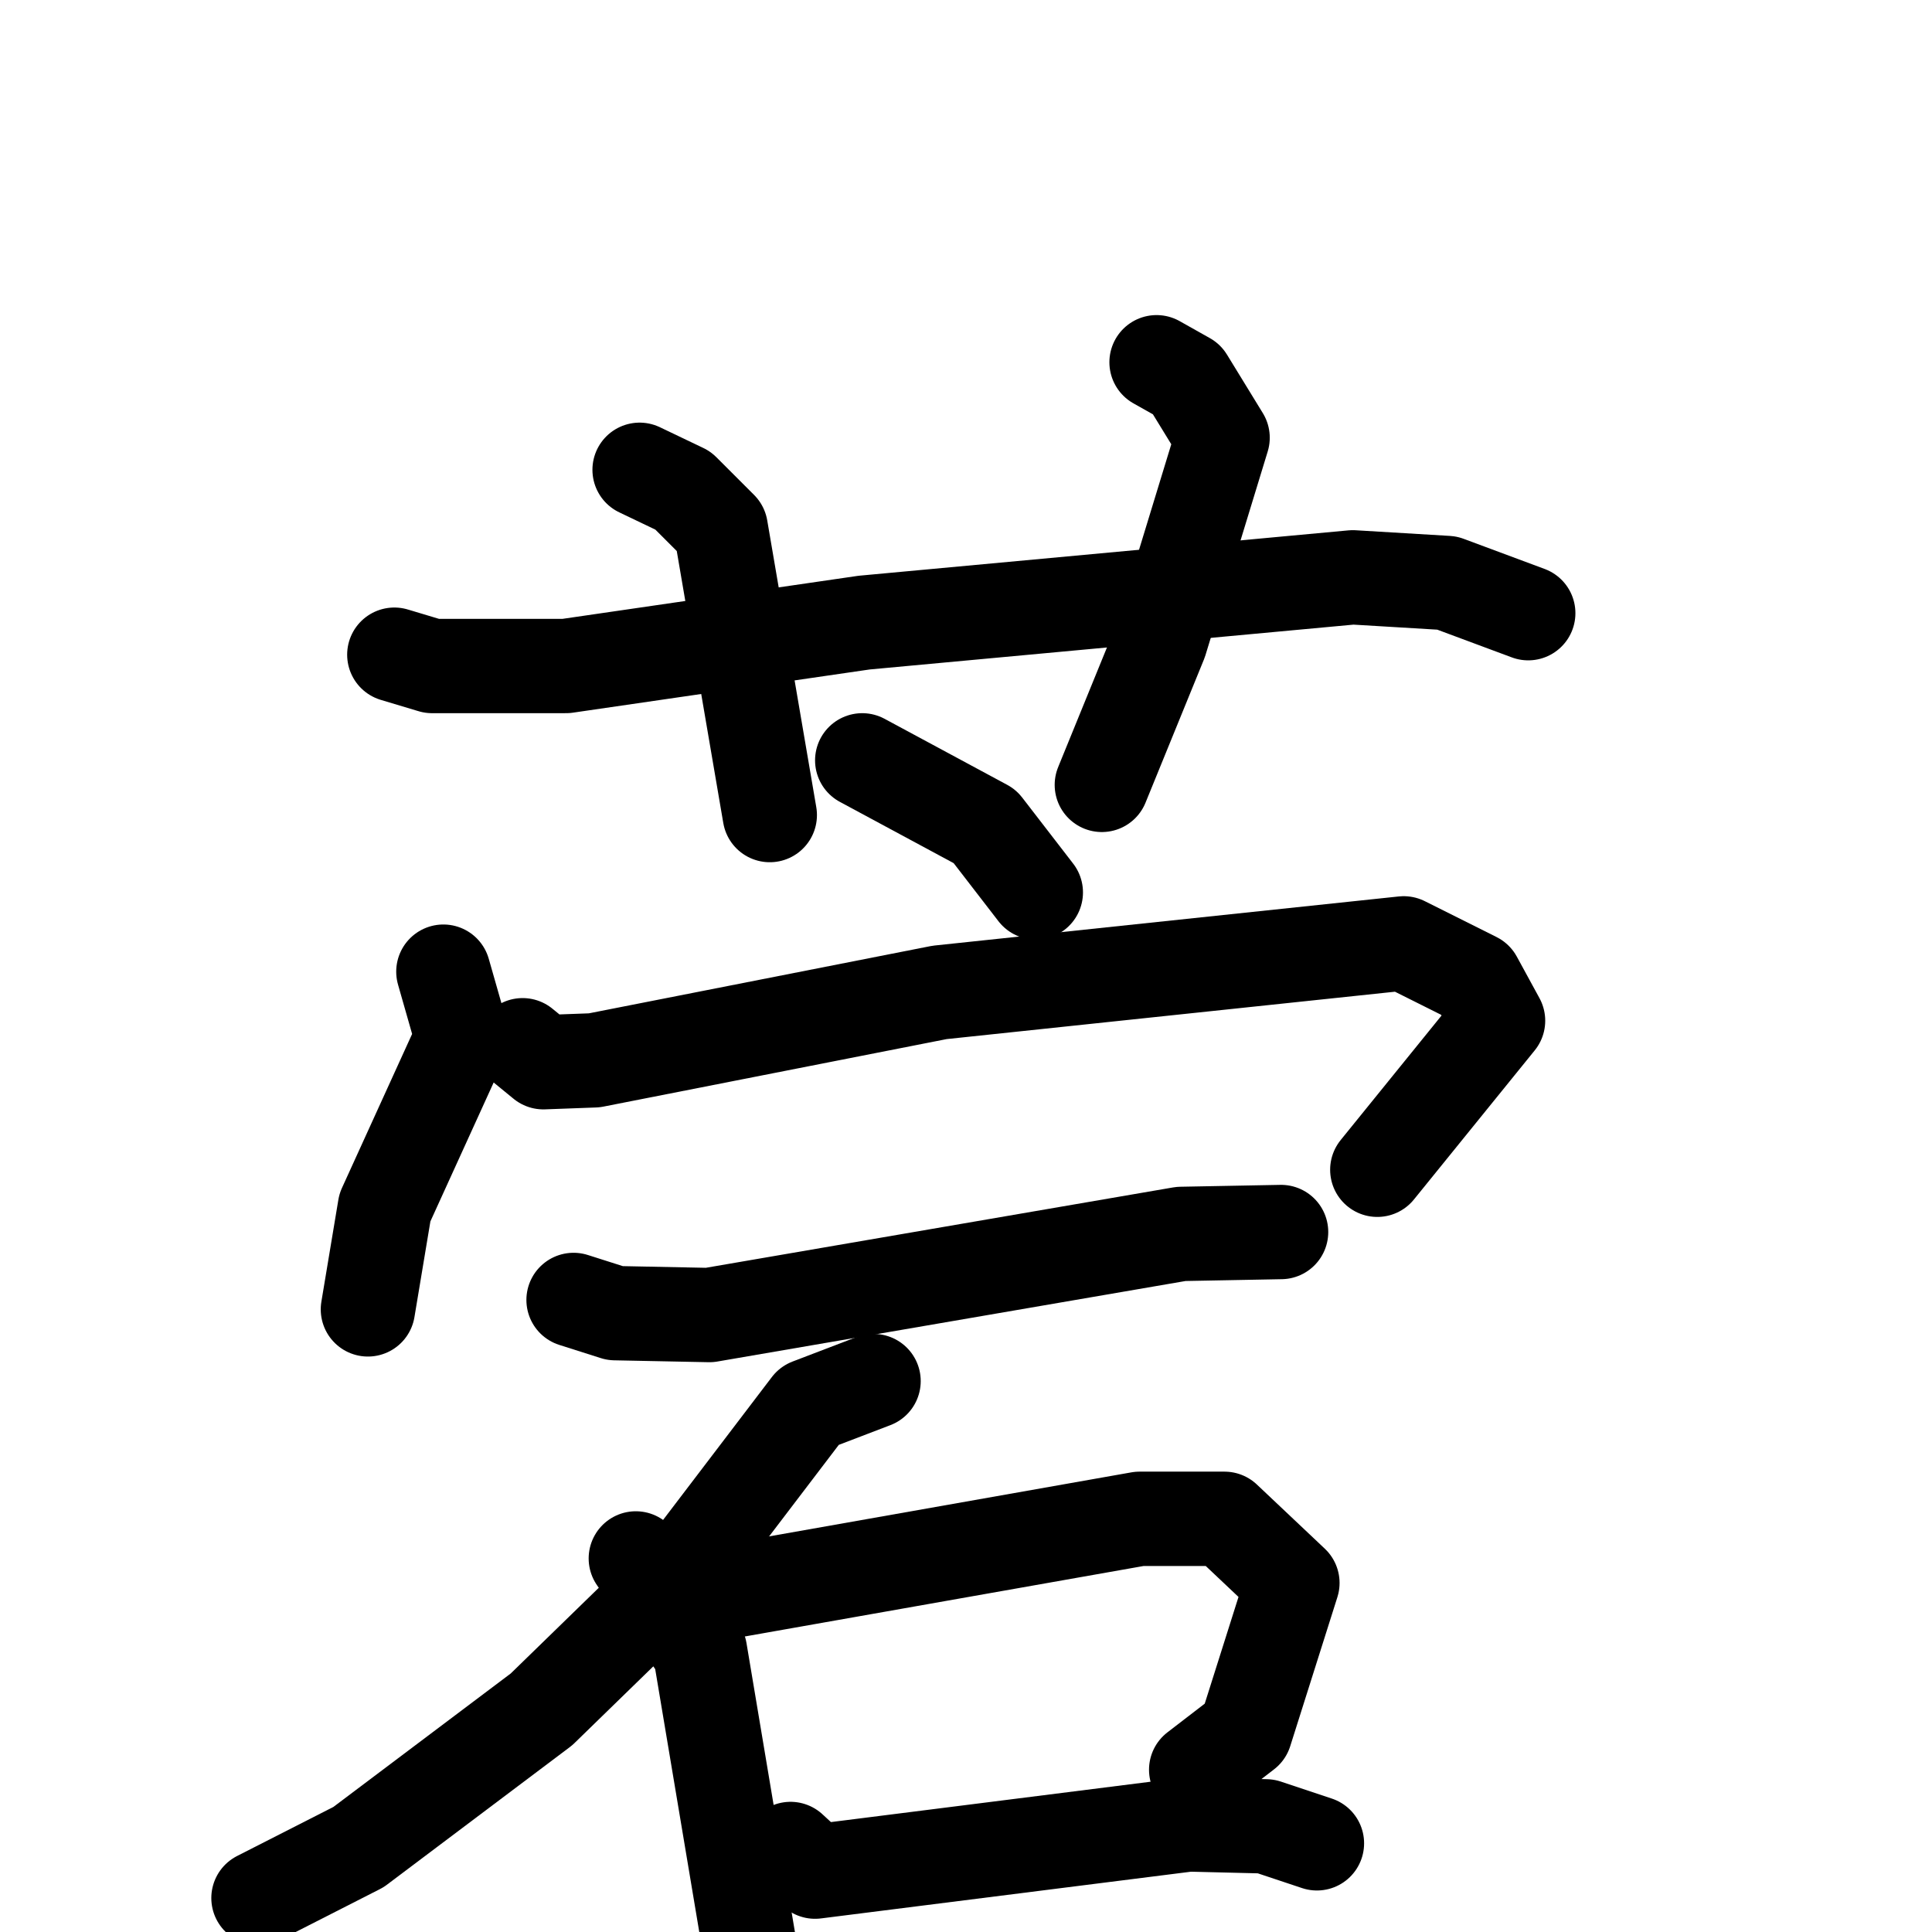<svg xmlns="http://www.w3.org/2000/svg" viewBox="0 0 1024 1024">
  <g style="fill:none;stroke:#000000;stroke-width:50;stroke-linecap:round;stroke-linejoin:round;" transform="scale(1, 1) translate(0, 0)">
    <path d="M 209.0,347.0 L 229.0,353.0 L 300.0,353.0 L 458.0,330.0 L 717.0,306.0 L 767.0,309.0 L 810.0,325.0"/>
    <path d="M 339.0,249.0 L 362.0,260.0 L 382.0,280.0 L 408.0,432.0"/>
    <path d="M 613.0,192.0 L 629.0,201.0 L 648.0,232.0 L 615.0,340.0 L 584.0,416.0"/>
    <path d="M 457.0,403.0 L 522.0,438.0 L 549.0,473.0"/>
    <path d="M 235.0,515.0 L 245.0,550.0 L 204.0,640.0 L 195.0,694.0"/>
    <path d="M 277.0,554.0 L 288.0,563.0 L 315.0,562.0 L 498.0,526.0 L 744.0,500.0 L 782.0,519.0 L 794.0,541.0 L 730.0,620.0"/>
    <path d="M 304.0,689.0 L 326.0,696.0 L 376.0,697.0 L 626.0,654.0 L 679.0,653.0"/>
    <path d="M 463.0,732.0 L 429.0,745.0 L 362.0,833.0 L 287.0,906.0 L 190.0,979.0 L 137.0,1006.0"/>
    <path d="M 337.0,826.0 L 371.0,875.0 L 400.0,1048.0"/>
    <path d="M 389.0,843.0 L 604.0,805.0 L 649.0,805.0 L 685.0,839.0 L 660.0,918.0 L 634.0,938.0"/>
    <path d="M 419.0,980.0 L 432.0,992.0 L 630.0,967.0 L 671.0,968.0 L 698.0,977.0"/>
  </g>
</svg>
